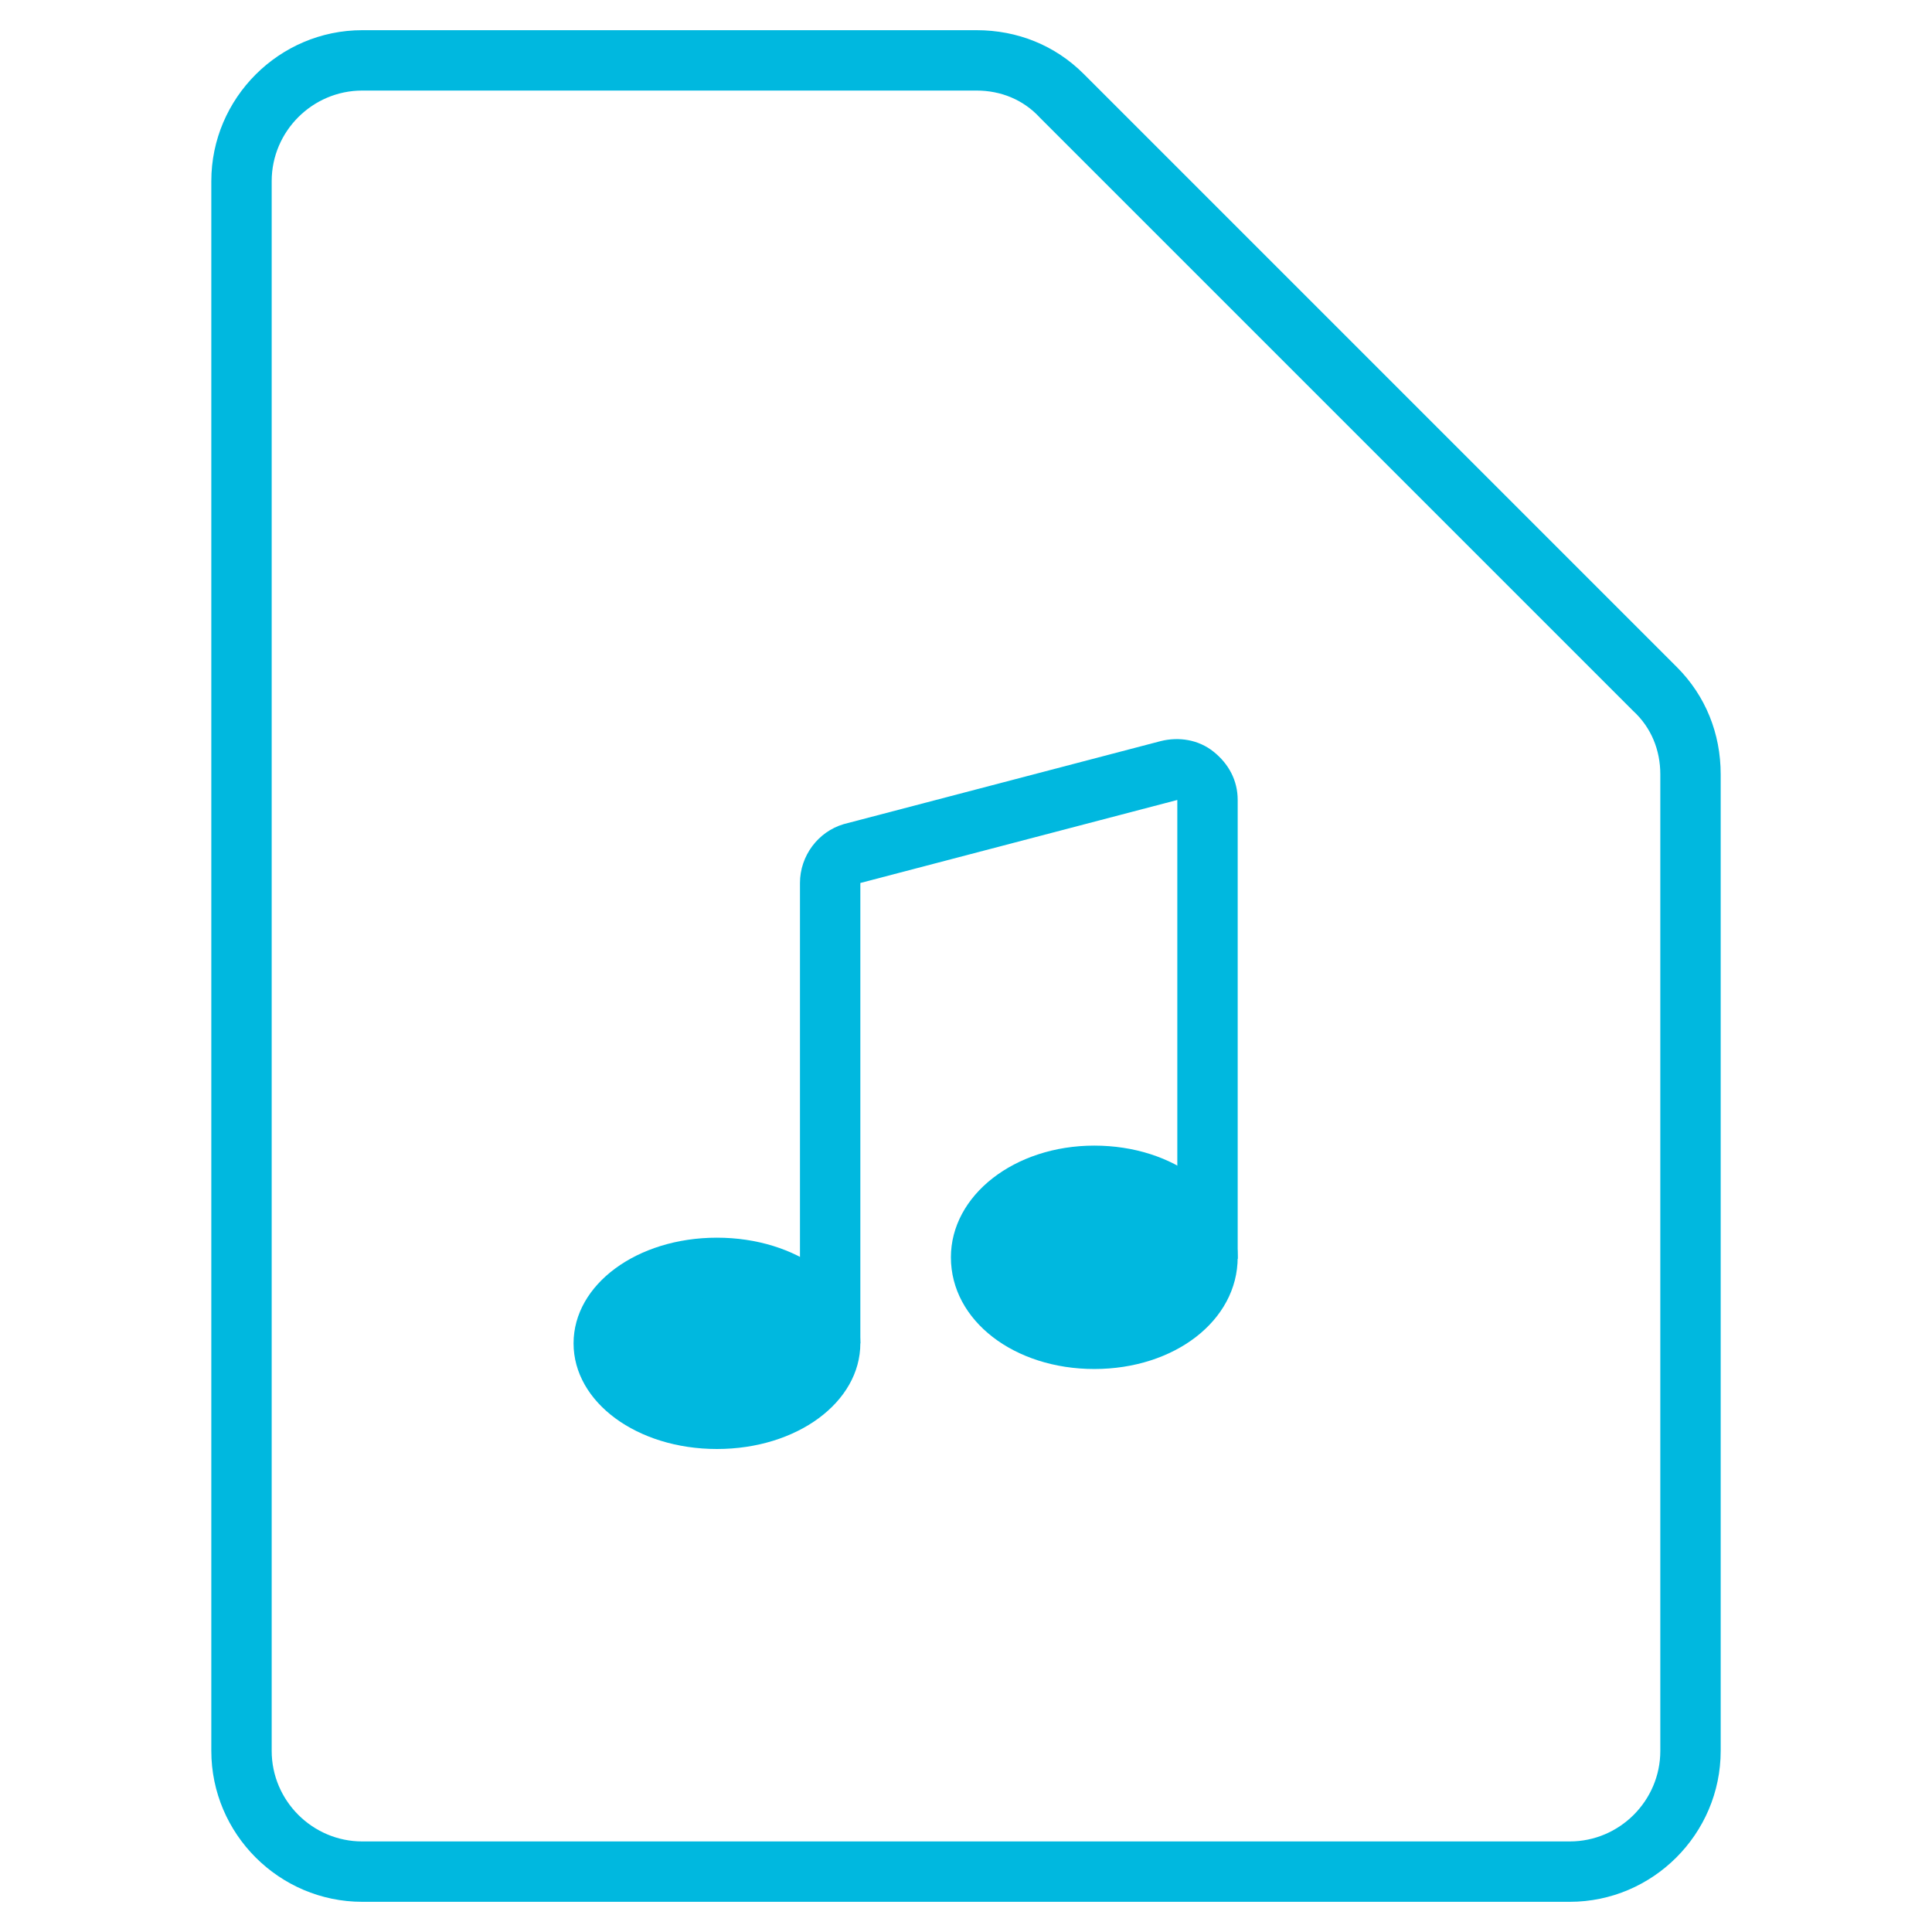 <?xml version="1.0" ?><svg style="enable-background:new 0 0 128 128;" version="1.1" viewBox="0 0 128 128" xml:space="preserve" xmlns="http://www.w3.org/2000/svg" xmlns:xlink="http://www.w3.org/1999/xlink"><style type="text/css">
	.st0{fill:#00B8DF;}
	.st1{fill:#FF9A30;}
	.st2{fill:#FFFFFF;}
	.st3{fill:#61BEE2;}
	.st4{fill:#FD4233;}
	.st5{fill:#FF402F;}
	.st6{fill:#1D409D;}
	.st7{fill:#007732;}
	.st8{fill:#FF5A29;}
</style><g/><g id="Ps"/><g id="Ai"/><g id="Ai_download"/><g id="Image"/><g id="Image_download"/><g id="Video"/><g id="Video_download"/><g id="Ps_download"/><g id="Doc"/><g id="Doc_download"/><g id="Music"><g><g><g><path class="st0" d="M104,126H24c-5.5,0-10-4.5-10-10V12c0-5.5,4.5-10,10-10h40.7c2.7,0,5.2,1,7.1,2.9l39.3,39.3      c1.9,1.9,2.9,4.4,2.9,7.1V116C114,121.5,109.5,126,104,126z M24,6c-3.3,0-6,2.7-6,6v104c0,3.3,2.7,6,6,6h80c3.3,0,6-2.7,6-6      V51.3c0-1.6-0.6-3.1-1.8-4.2L68.9,7.8C67.8,6.6,66.3,6,64.7,6H24z"/></g></g><g><g><path class="st0" d="M57,89h-4V58.5c0-1.8,1.2-3.4,2.9-3.9l21-5.5c1.2-0.3,2.5-0.1,3.5,0.7c1,0.8,1.6,1.9,1.6,3.2v30.4h-4V53      l-21,5.5L57,89z"/></g><g><ellipse class="st0" cx="47.5" cy="89" rx="7.5" ry="5"/><path class="st0" d="M47.5,96c-5.3,0-9.5-3.1-9.5-7s4.2-7,9.5-7s9.5,3.1,9.5,7S52.8,96,47.5,96z M47.5,86c-3.1,0-5.5,1.6-5.5,3      s2.4,3,5.5,3s5.5-1.6,5.5-3S50.6,86,47.5,86z"/></g><g><ellipse class="st0" cx="72.5" cy="83.4" rx="7.5" ry="5.4"/><path class="st0" d="M72.5,90.7c-5.3,0-9.5-3.2-9.5-7.4c0-4.1,4.2-7.4,9.5-7.4s9.5,3.2,9.5,7.4C82,87.5,77.8,90.7,72.5,90.7z       M72.5,80c-2.9,0-5.5,1.6-5.5,3.4c0,1.6,2.3,3.4,5.5,3.4S78,85,78,83.4C78,81.6,75.4,80,72.5,80z"/></g></g></g></g><g id="Music_download"/><g id="Pdf"/><g id="Pdf_download"/><g id="Word"/><g id="Word_download"/><g id="Exel"/><g id="Exel_download"/><g id="Powerpoint"/><g id="Powerpoint_download"/><g id="Zip"/><g id="Zip_download"/></svg>